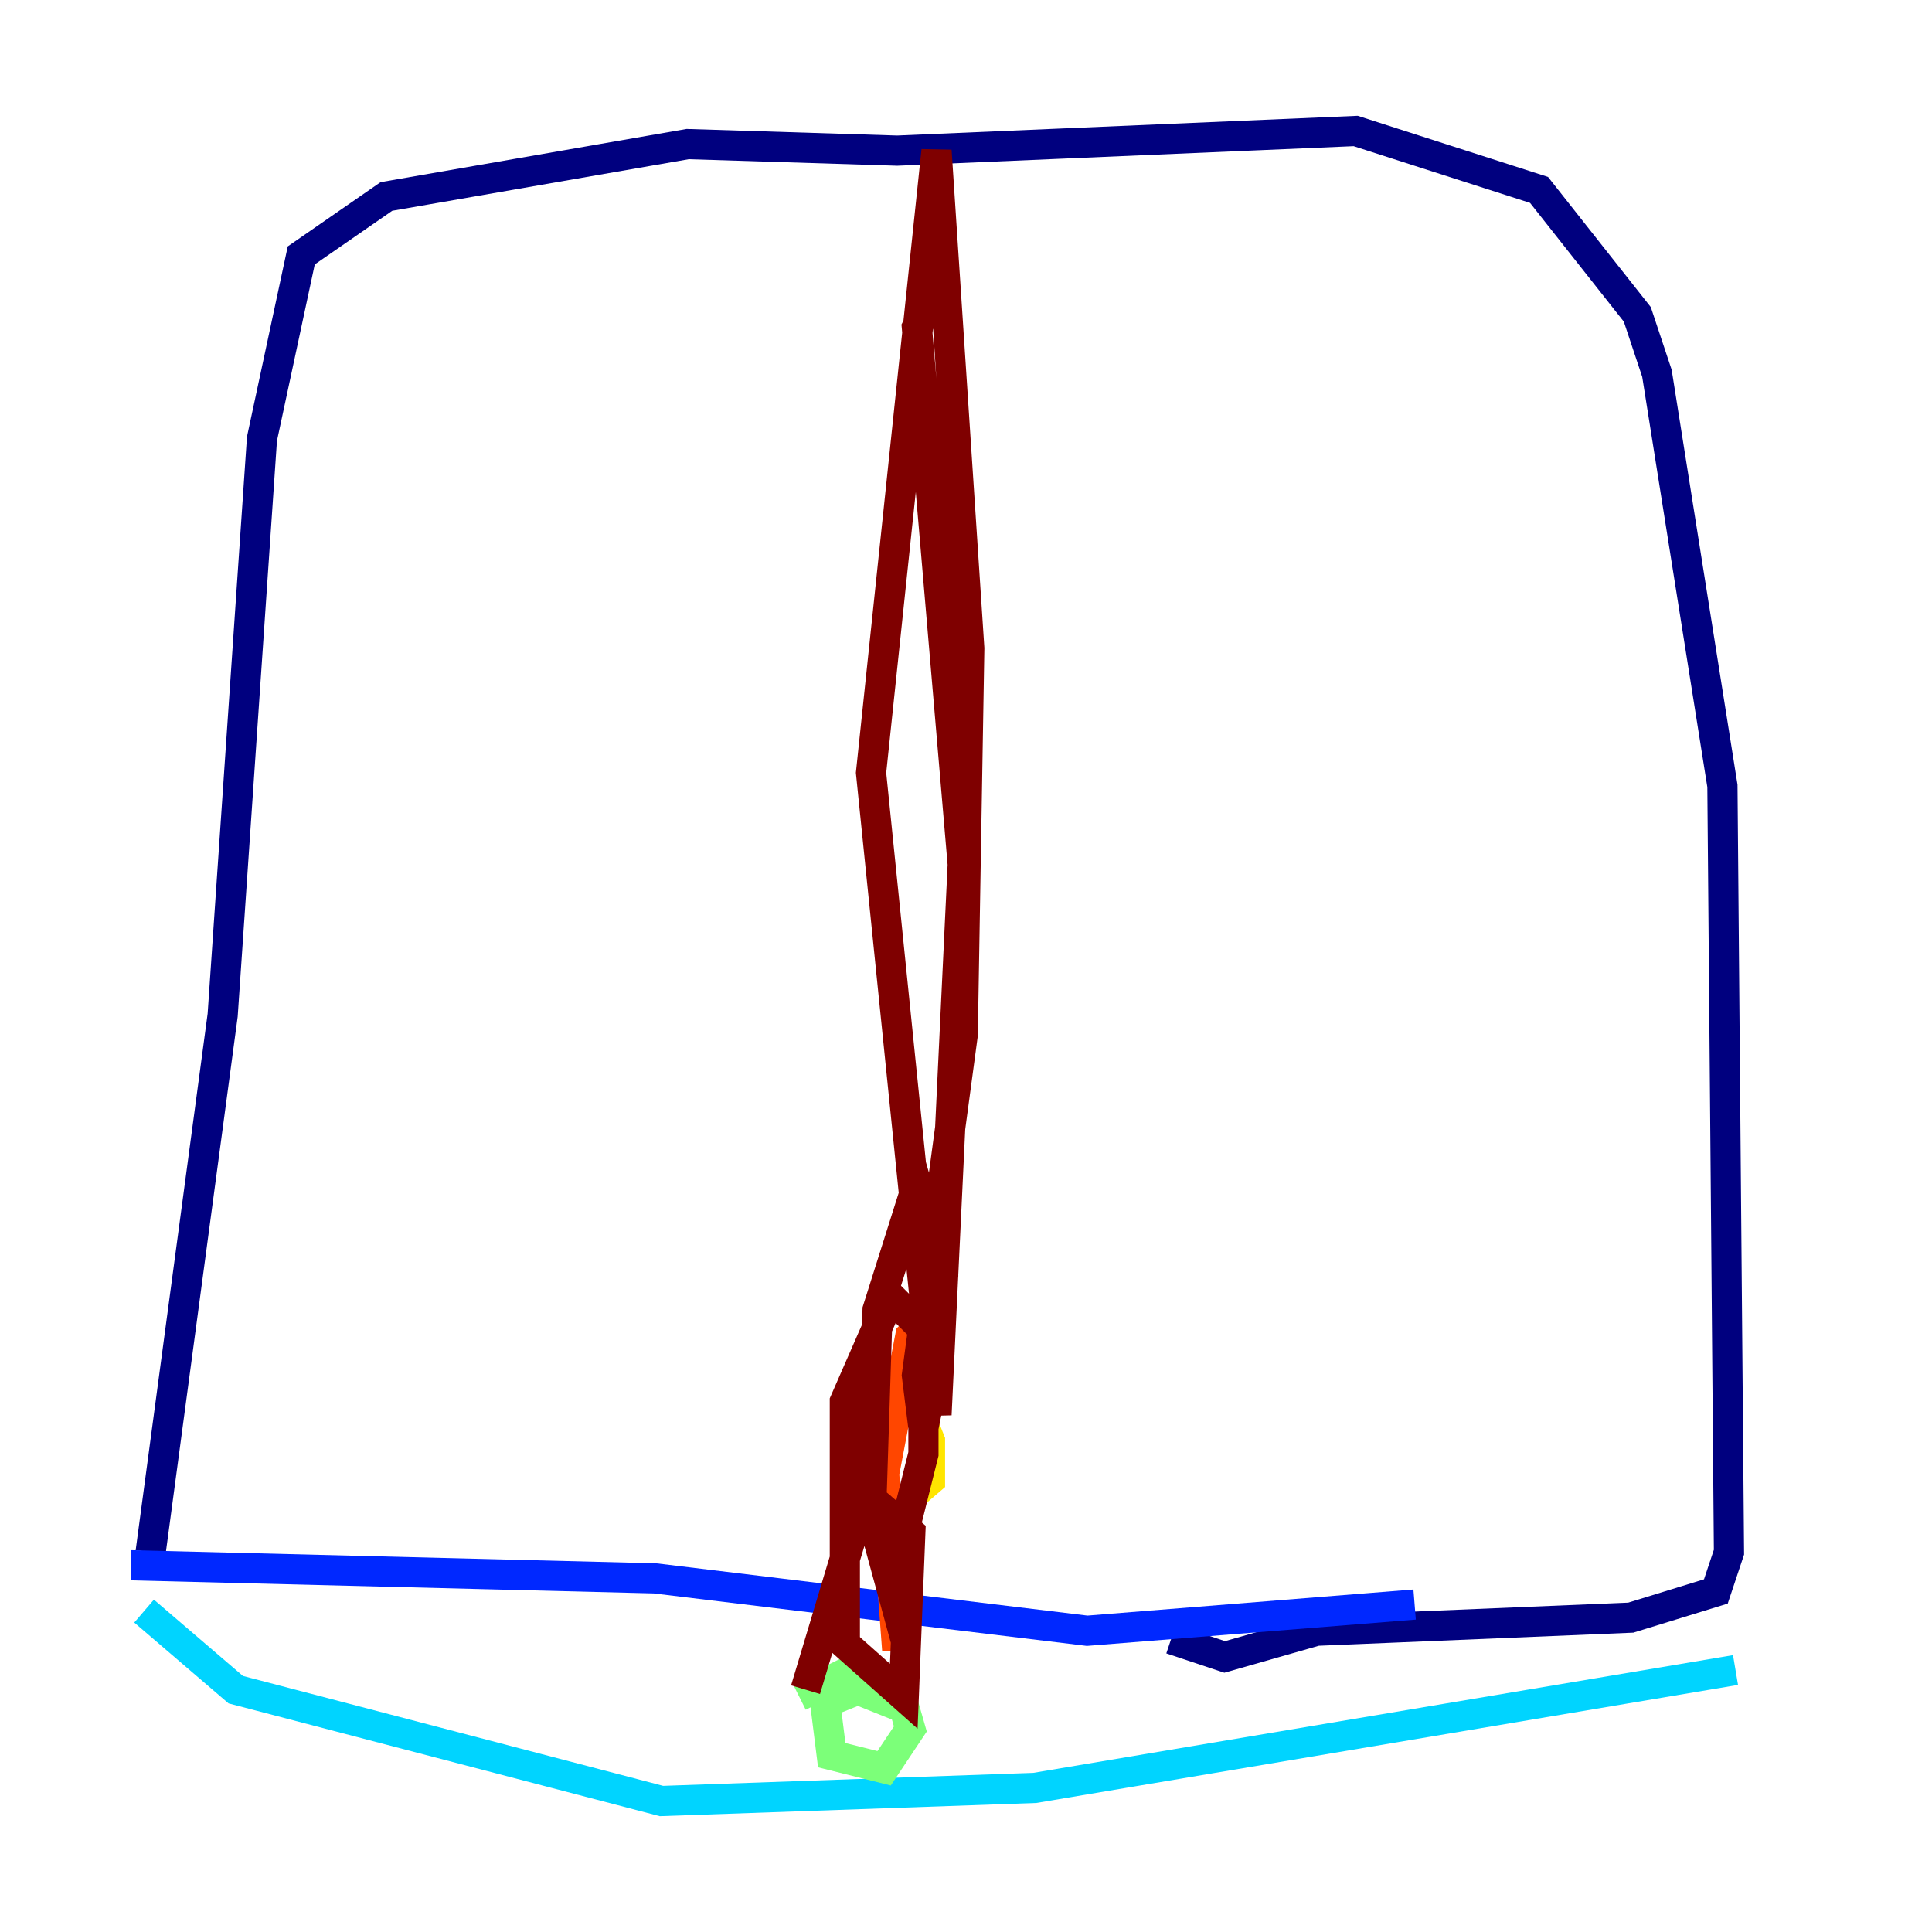 <?xml version="1.0" encoding="utf-8" ?>
<svg baseProfile="tiny" height="128" version="1.2" viewBox="0,0,128,128" width="128" xmlns="http://www.w3.org/2000/svg" xmlns:ev="http://www.w3.org/2001/xml-events" xmlns:xlink="http://www.w3.org/1999/xlink"><defs /><polyline fill="none" points="9.98,102.834 14.752,67.254 17.356,29.071 19.959,16.922 25.6,13.017 45.559,9.546 59.444,9.98 89.817,8.678 101.966,12.583 108.475,20.827 109.776,24.732 114.115,52.068 114.549,102.834 113.681,105.437 108.041,107.173 87.214,108.041 81.139,109.776 78.536,108.909 78.969,107.607" stroke="#00007f" stroke-width="2" /><polyline fill="none" points="8.678,103.702 43.39,104.57 72.027,108.041 93.722,106.305" stroke="#0028ff" stroke-width="2" /><polyline fill="none" points="9.546,106.739 15.62,111.946 43.824,119.322 68.556,118.454 114.983,110.644" stroke="#00d4ff" stroke-width="2" /><polyline fill="none" points="52.936,112.38 56.407,110.644 59.444,111.512 60.312,114.549 58.576,117.153 55.105,116.285 54.671,112.814 56.841,111.946 59.01,112.814 59.878,111.946" stroke="#7cff79" stroke-width="2" /><polyline fill="none" points="57.275,95.458 57.709,91.986 60.746,93.288 61.614,95.458 61.614,98.061 58.576,100.664" stroke="#ffe500" stroke-width="2" /><polyline fill="none" points="59.444,109.342 58.576,97.627 60.312,88.515 62.481,86.346" stroke="#ff4600" stroke-width="2" /><polyline fill="none" points="53.37,111.946 57.275,98.929 60.312,101.532 59.878,112.38 55.973,108.909 55.973,92.854 59.01,85.912 61.18,88.081 61.18,96.325 59.01,105.003 57.709,100.231 58.142,86.78 60.746,78.536 62.481,84.61 62.047,90.251 61.18,94.59 60.746,91.119 63.783,68.556 64.217,42.956 62.047,9.98 57.709,51.2 62.047,93.722 63.783,57.275 60.746,21.695 62.047,19.091" stroke="#7f0000" stroke-width="2" /></svg>
